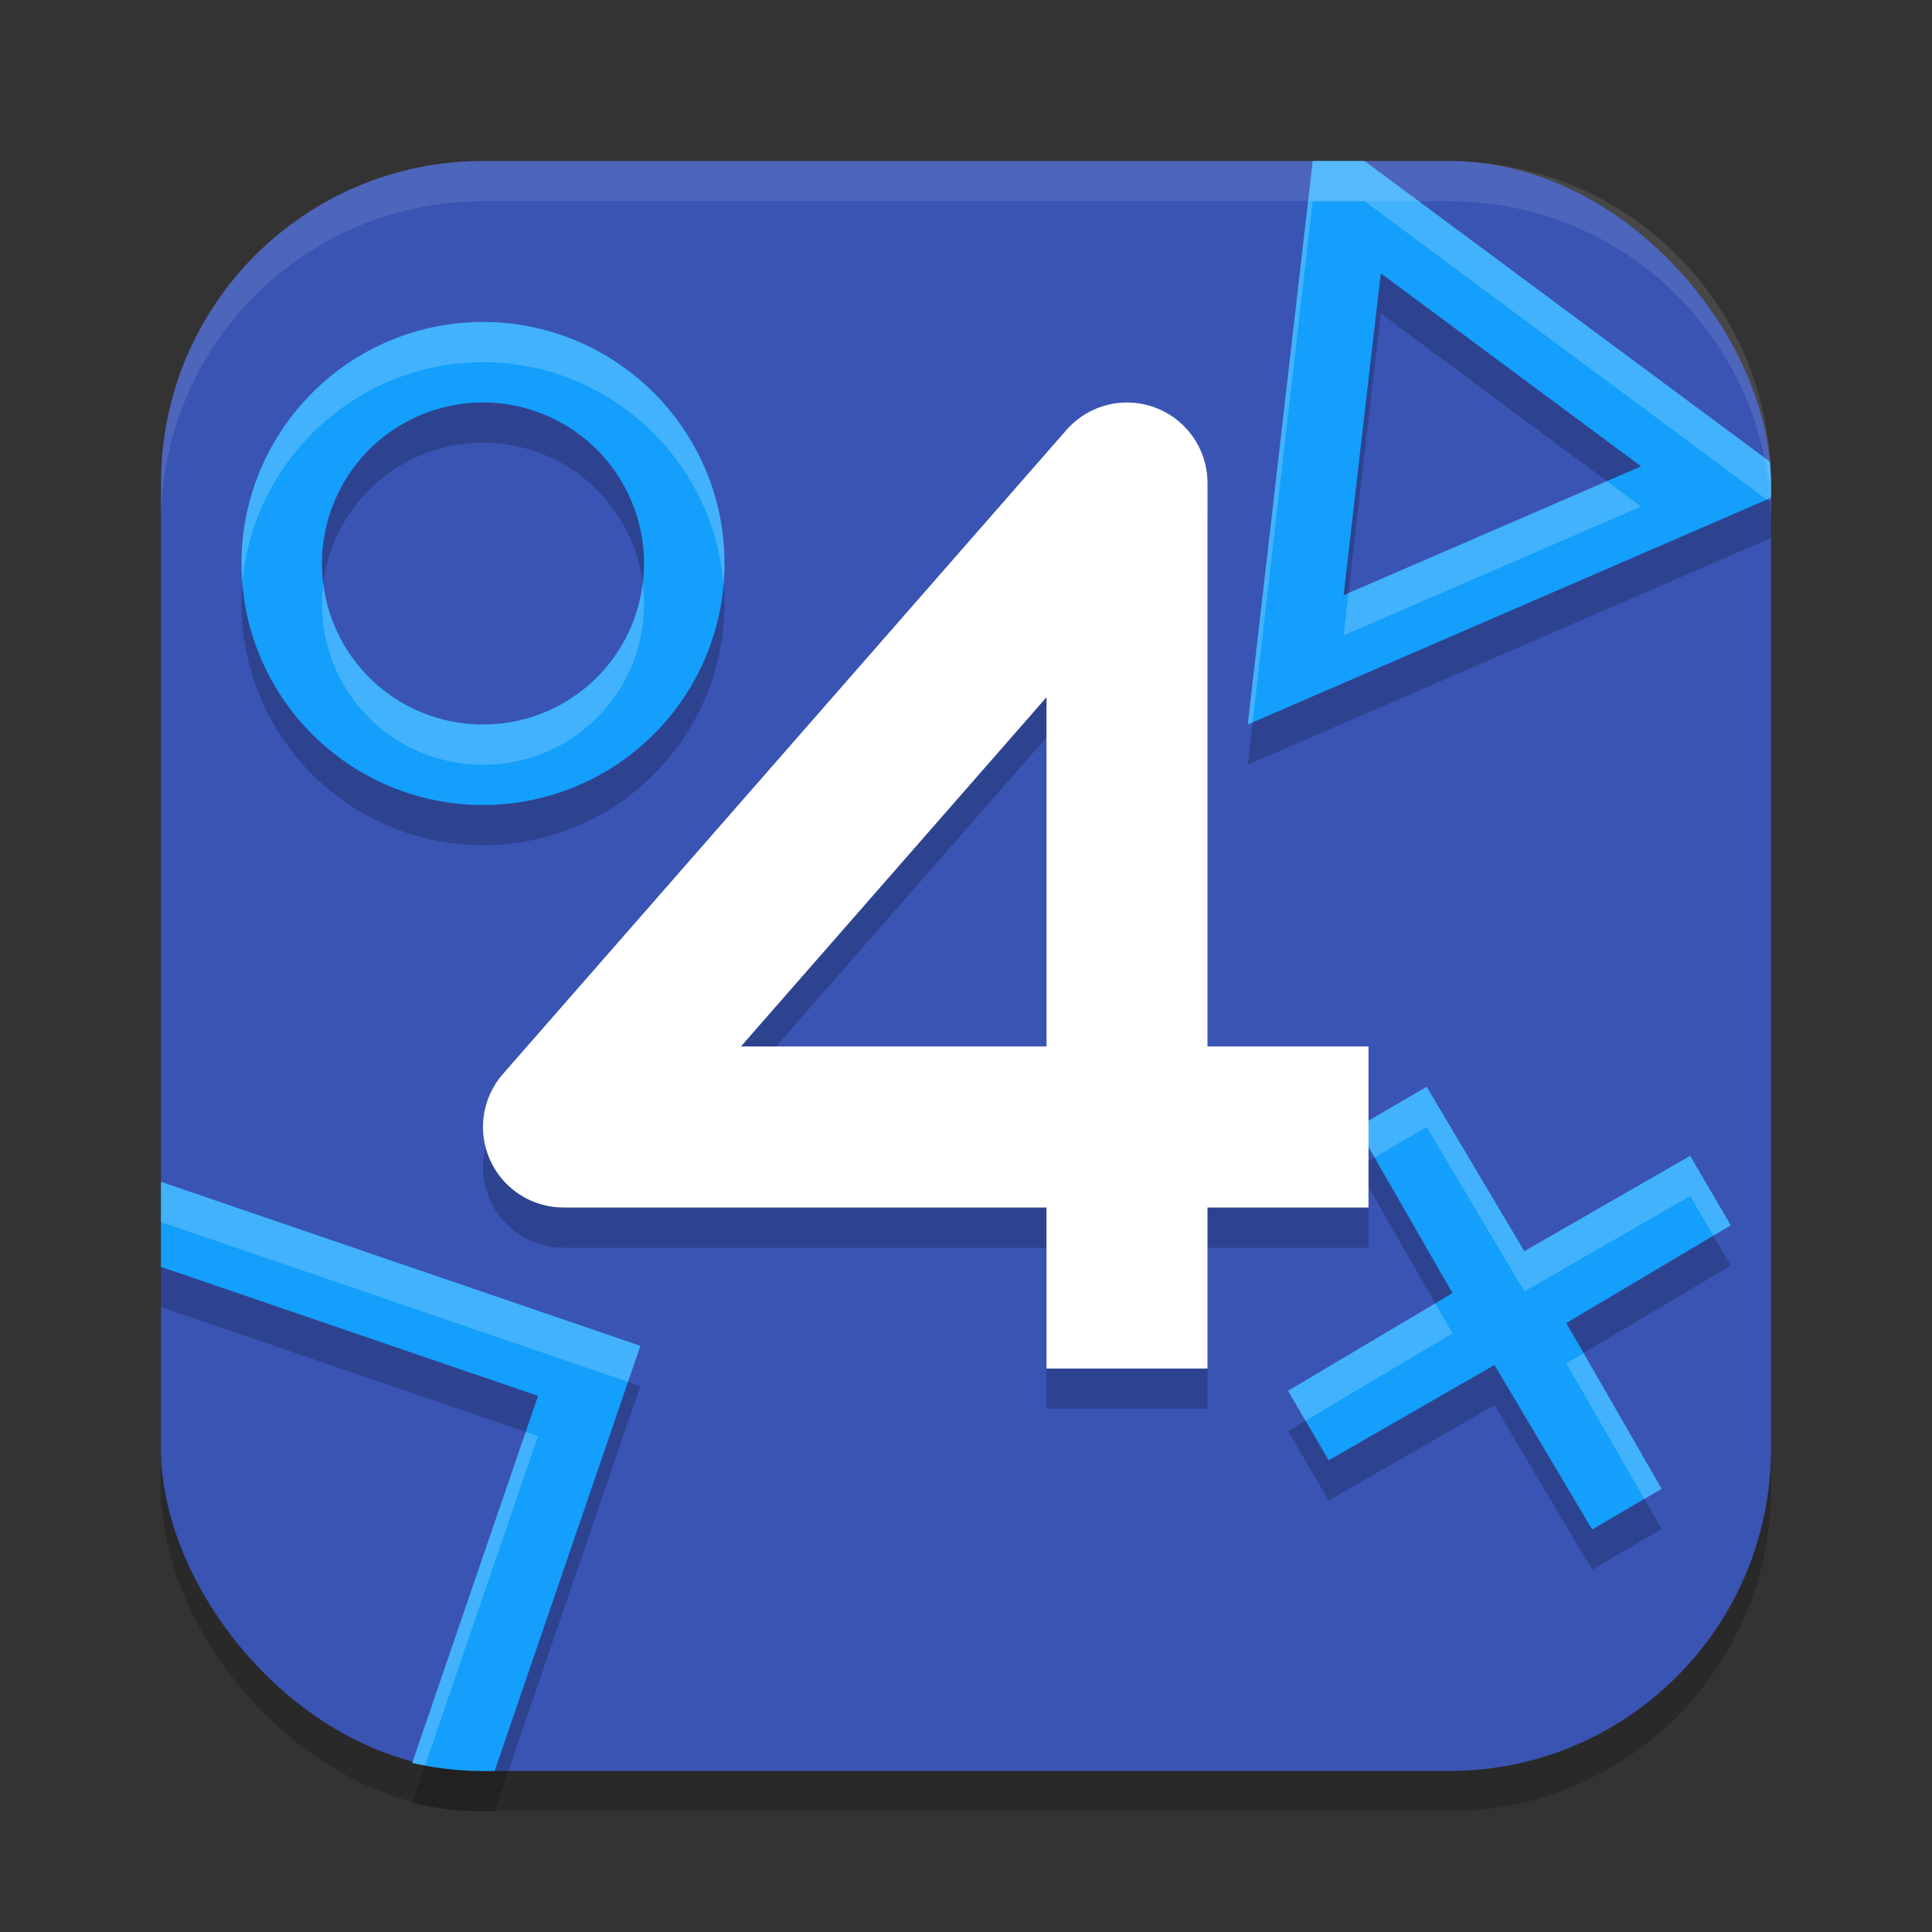 <svg xmlns="http://www.w3.org/2000/svg" width="24" height="24" version="1.1">
 <rect width="100%" height="100%" fill="#333333" stroke="none"/>
 <rect style="opacity:0.2" width="20" height="20" x="2" y="2.5" ry="4"/>
 <rect style="fill:#3a54b4" width="20" height="20" x="2" y="2" ry="4"/>
 <path style="opacity:0.2" d="M 16.307,2.5 15.929,5.779 15.5,9.5 18.937,8.011 22,6.684 V 6.5 C 22,6.411 21.993,6.324 21.987,6.236 L 19.365,4.291 16.951,2.5 Z m 0.846,1.395 1.616,1.199 1.617,1.199 -1.848,0.801 -1.847,0.8 0.23,-1.999 z M 2,15.181 v 1.057 l 0.088,0.03 4.596,1.572 -1.471,4.29 -0.093,0.271 C 5.403,22.464 5.697,22.5 6,22.5 h 0.144 l 0.016,-0.046 1.795,-5.236 -5.542,-1.896 z"/>
 <path style="fill:#139ffb" d="M 16.307,2 15.929,5.279 15.5,9 18.937,7.511 22,6.184 V 6 C 22,5.911 21.993,5.824 21.987,5.736 L 19.365,3.791 16.951,2 Z m 0.846,1.395 1.616,1.199 1.617,1.199 -1.848,0.801 -1.847,0.8 0.23,-1.999 z M 2,14.681 v 1.057 l 0.088,0.03 4.596,1.572 -1.471,4.29 -0.093,0.271 C 5.403,21.964 5.697,22 6,22 h 0.144 l 0.016,-0.046 1.795,-5.236 -5.542,-1.896 z"/>
 <path stroke="#139ffb" stroke-linecap="square" stroke-width="2.626" style="opacity:0.2;fill:none;stroke:#000000;stroke-width:1" d="m 21.245,15.292 -2.467,1.465 1.43,2.487 -1.465,-2.467 -2.487,1.43 2.467,-1.465 -1.43,-2.487 1.465,2.467 z"/>
 <path stroke="#139ffb" stroke-linecap="square" stroke-width="2.626" style="fill:none;stroke-width:1" d="m 21.245,14.792 -2.467,1.465 1.43,2.487 -1.465,-2.467 -2.487,1.43 2.467,-1.465 -1.43,-2.487 1.465,2.467 z"/>
 <path stroke="#ffffff" stroke-linecap="square" stroke-linejoin="round" stroke-width="2.32" style="opacity:0.2;fill:none;stroke:#000000;stroke-width:2" d="m 14,16.5 v -10 l -7,8 h 9"/>
 <path stroke="#ffffff" stroke-linecap="square" stroke-linejoin="round" stroke-width="2.32" style="fill:none;stroke-width:2" d="M 14,16 V 6 l -7,8 h 9"/>
 <path stroke="#139ffb" stroke-linecap="round" stroke-width="2.192" style="opacity:0.2;fill:none;stroke:#000000;stroke-width:1" d="M 8.5,7.5 A 2.5,2.5 0 0 1 6.01,10 2.5,2.5 0 0 1 3.5,7.52 2.5,2.5 0 0 1 5.97,5 2.5,2.5 0 0 1 8.5,7.46" stop-color="#000000"/>
 <path stroke="#139ffb" stroke-linecap="round" stroke-width="2.192" style="fill:none;stroke-width:1" d="M 8.5,7 A 2.5,2.5 0 0 1 6.01,9.5 2.5,2.5 0 0 1 3.5,7.02 2.5,2.5 0 0 1 5.97,4.5 2.5,2.5 0 0 1 8.5,6.96" stop-color="#000000"/>
 <path style="opacity:0.1;fill:#ffffff" d="M 6,2 C 3.784,2 2,3.784 2,6 v 0.5 c 0,-2.216 1.784,-4 4,-4 h 12 c 2.216,0 4,1.784 4,4 V 6 C 22,3.784 20.216,2 18,2 Z"/>
 <path style="opacity:0.2;fill:#ffffff" d="M 5.965,4 C 4.319,4.02 2.987,5.377 3,7.023 3.001,7.094 3.006,7.164 3.012,7.233 3.146,5.721 4.417,4.518 5.965,4.5 7.545,4.481 8.861,5.703 8.987,7.257 8.995,7.172 9,7.087 9,7 A 0.5,0.5 0 0 0 8.994,6.985 0.5,0.5 0 0 0 9,6.952 C 8.974,5.306 7.611,3.981 5.965,4 Z M 7.983,7.248 C 7.863,8.237 7.031,8.996 6.008,9 4.981,9.004 4.141,8.247 4.017,7.254 4.006,7.34 3.999,7.427 4,7.516 4.009,8.623 4.901,9.504 6.008,9.5 7.115,9.496 8,8.607 8,7.5 A 0.5,0.5 0 0 1 8.01,7.49 0.5,0.5 0 0 1 8,7.469 C 7.999,7.394 7.992,7.32 7.983,7.248 Z M 17.722,13.5 l -0.863,0.505 0.004,0.006 0.212,0.368 L 17.722,14 l 0.004,0.006 0.013,0.022 1.197,2.015 2.054,-1.181 0.006,-0.004 0.288,0.492 0.188,-0.112 0.022,-0.013 0.006,-0.004 -0.505,-0.863 -0.006,0.004 -2.054,1.181 -1.197,-2.015 -0.013,-0.022 z m 0.107,2.691 -1.801,1.07 -0.022,0.013 -0.006,0.004 0.217,0.371 1.826,-1.085 z m 1.842,0.617 -0.214,0.127 0.969,1.686 0.216,-0.126 -0.004,-0.006 z"/>
 <path style="opacity:0.2;fill:#ffffff" d="M 16.307,2 15.929,5.279 15.5,9 15.561,8.974 15.929,5.779 16.307,2.5 h 0.645 L 19.365,4.291 21.947,6.206 22,6.184 V 6 C 22,5.911 21.993,5.824 21.987,5.736 L 19.365,3.791 16.951,2 Z m 3.653,3.978 -1.422,0.616 -1.786,0.773 -0.061,0.526 1.847,-0.8 1.848,-0.801 z M 2,14.681 v 0.5 l 0.412,0.141 5.389,1.844 0.153,-0.447 -5.542,-1.896 z m 4.53,3.106 -1.317,3.843 -0.093,0.271 c 0.053,0.012 0.108,0.017 0.162,0.027 l 1.401,-4.088 z"/>
</svg>
